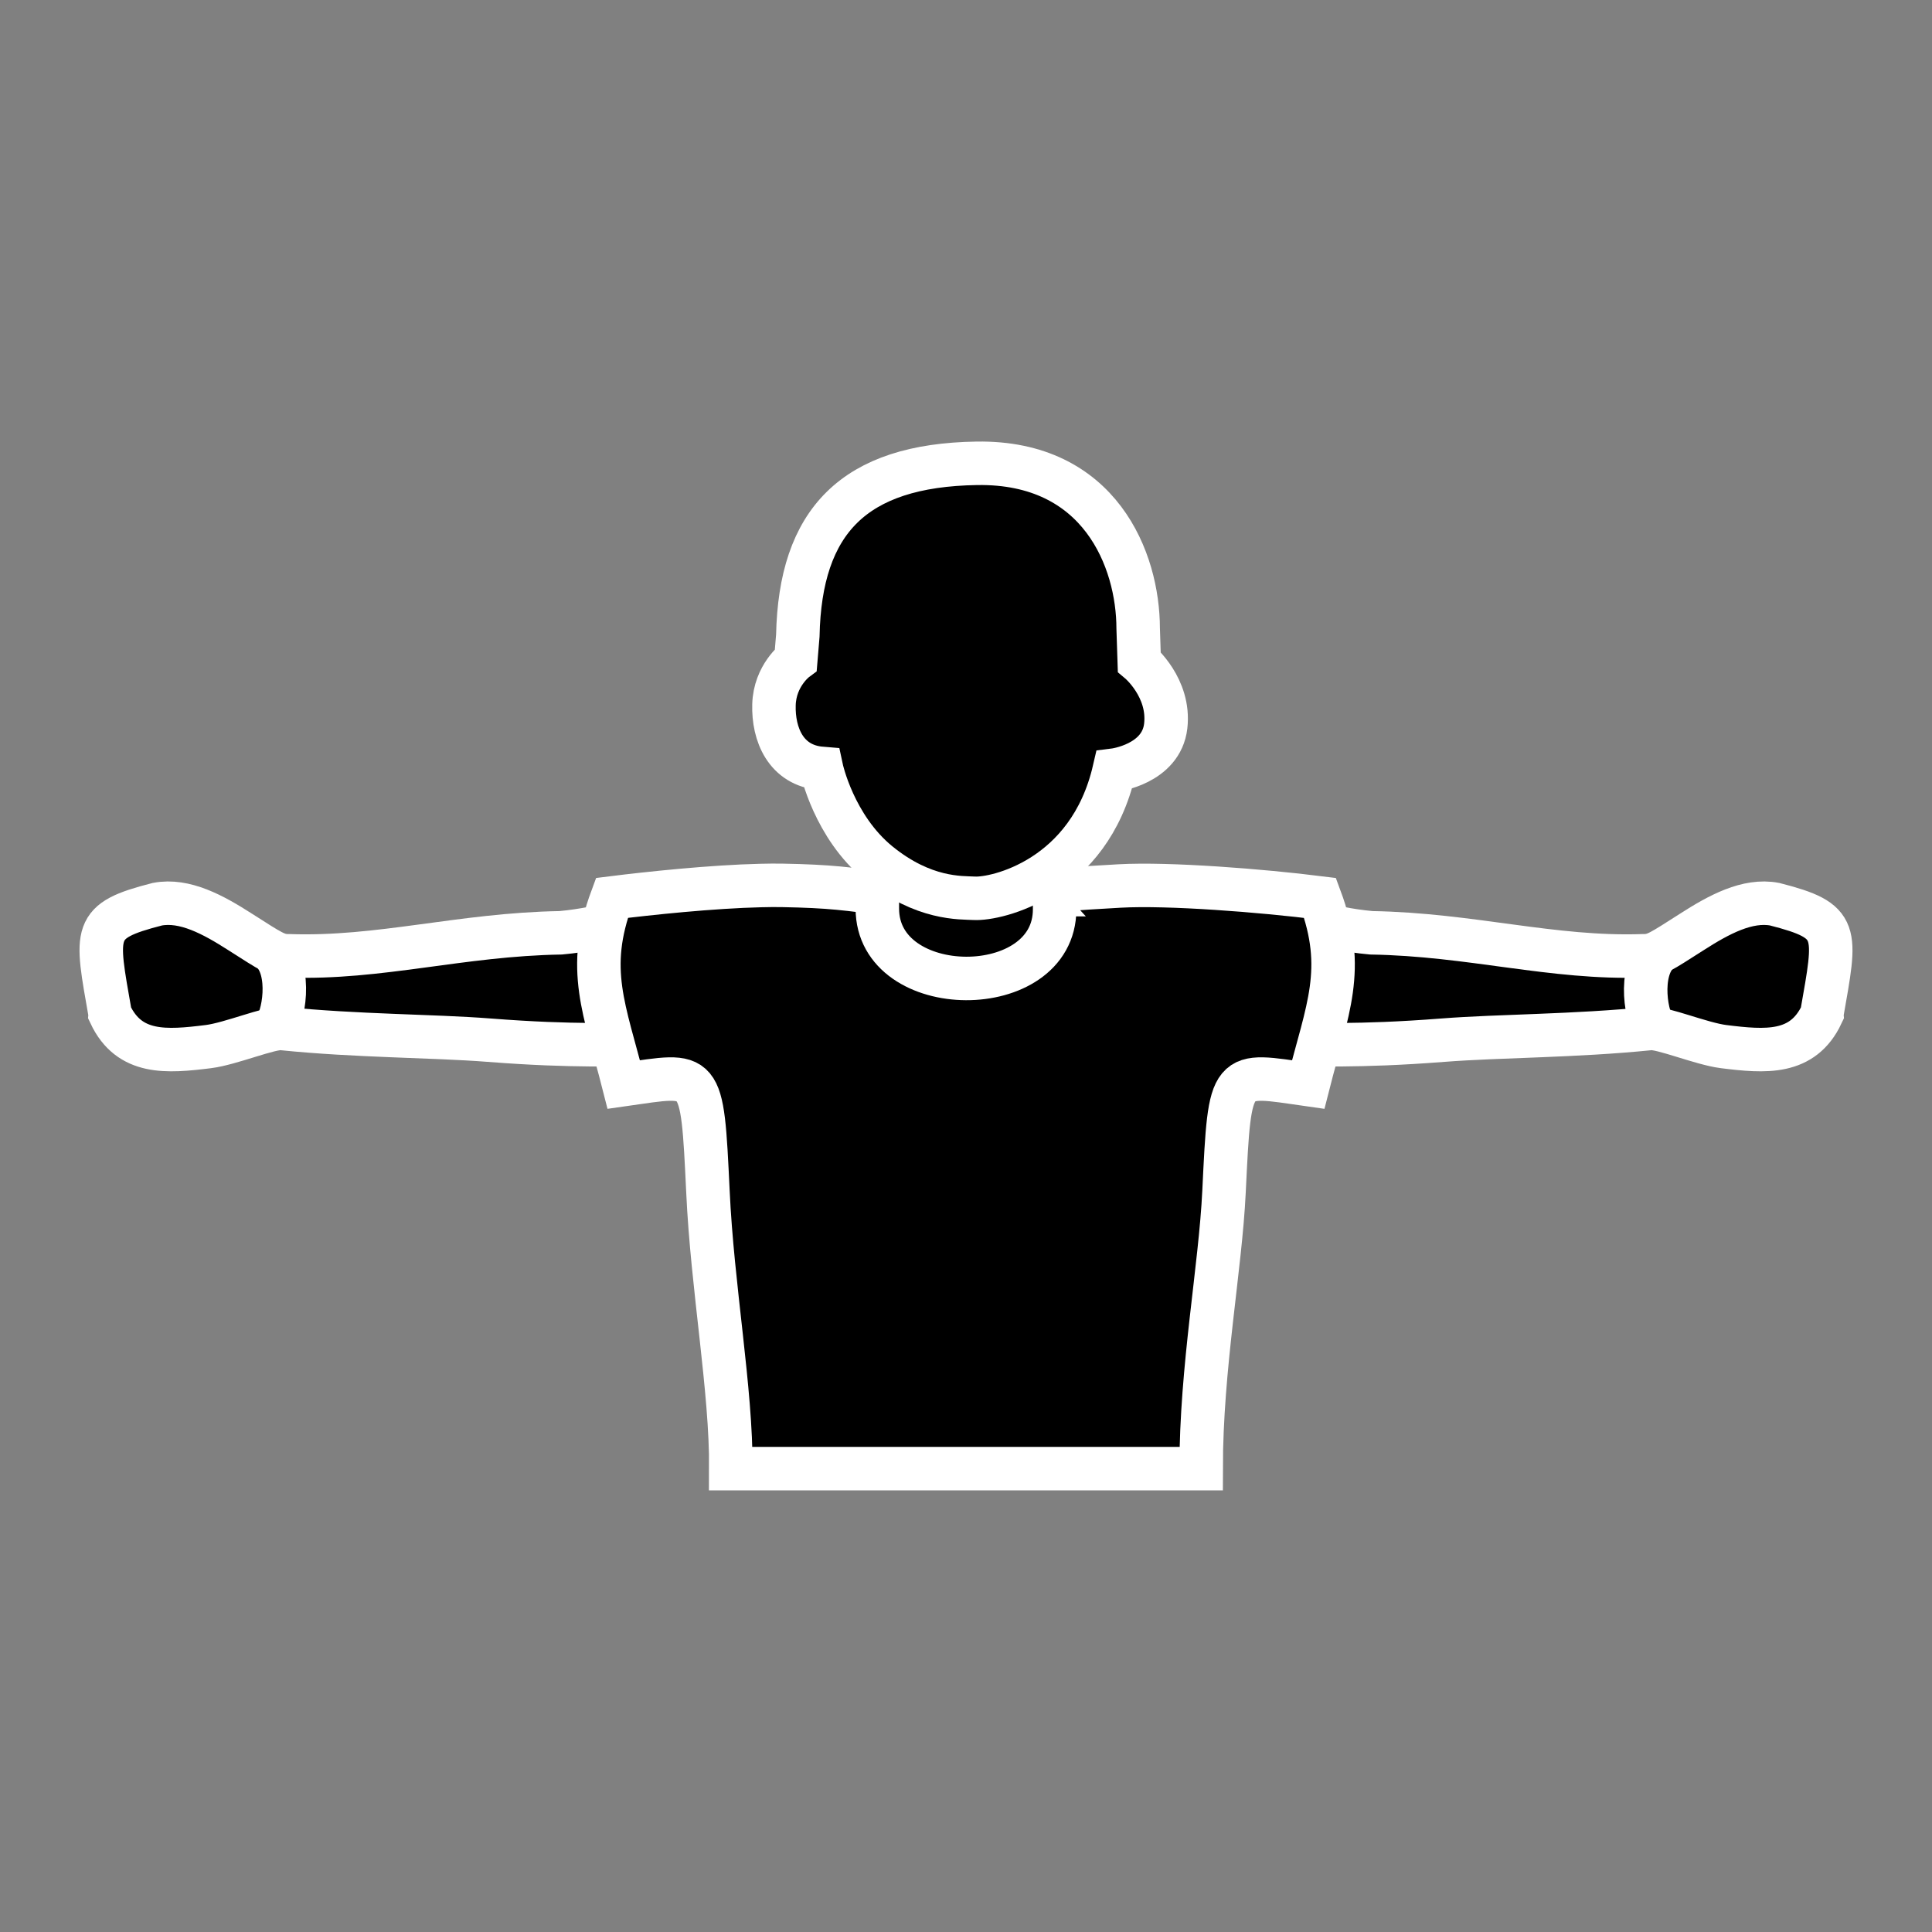 <?xml version="1.0" encoding="UTF-8" standalone="no"?>
<!-- Created with Inkscape (http://www.inkscape.org/) -->

<svg
   width="200"
   height="200"
   viewBox="0 0 52.917 52.917"
   version="1.1"
   id="svg1"
   inkscape:version="1.4 (e7c3feb100, 2024-10-09)"
   sodipodi:docname="Gender_Women_White_Outline.svg"
   xmlns:inkscape="http://www.inkscape.org/namespaces/inkscape"
   xmlns:sodipodi="http://sodipodi.sourceforge.net/DTD/sodipodi-0.dtd"
   xmlns="http://www.w3.org/2000/svg"
   xmlns:svg="http://www.w3.org/2000/svg">
  <rect x="0" y="0" width="52.917" height="52.917" fill="#808080" stroke="none"/>
  <sodipodi:namedview
     id="namedview1"
     pagecolor="#000000"
     bordercolor="#666666"
     borderopacity="1.0"
     inkscape:showpageshadow="2"
     inkscape:pageopacity="0.0"
     inkscape:pagecheckerboard="0"
     inkscape:deskcolor="#d1d1d1"
     inkscape:document-units="mm"
     inkscape:zoom="1.9527773"
     inkscape:cx="115.98865"
     inkscape:cy="110.86773"
     inkscape:window-width="1920"
     inkscape:window-height="1015"
     inkscape:window-x="0"
     inkscape:window-y="0"
     inkscape:window-maximized="1"
     inkscape:current-layer="layer1" />
  <defs
     id="defs1" />
  <g
     inkscape:label="Layer 1"
     inkscape:groupmode="layer"
     id="layer1">
    <path
       id="path317-6-3"
       d="m 3.018,27.778 c -0.4,-2.284 -0.513,-2.55 1.291,-3.012 0.75,-0.142 1.537,0.291 2.26,0.754 0.871,0.555 1.016,0.663 1.342,0.659 2.487,0.087 4.702,-0.584 7.446,-0.63 1.306,-0.119 1.852,-0.463 3.721,-0.625 l -0.906,3.722 c -1.443,-0.066 -2.329,0.034 -4.776,-0.156 -1.557,-0.121 -3.612,-0.11 -5.675,-0.32 -0.324,-0.033 -1.405,0.42 -2.012,0.496 -1.149,0.143 -2.167,0.225 -2.691,-0.887 z"
       style="fill:#000000;fill-opacity:1;fill-rule:nonzero;stroke:#ffffff;stroke-width:1.191;stroke-linecap:butt;stroke-linejoin:miter;stroke-miterlimit:4;stroke-dasharray:none;stroke-opacity:1"
       inkscape:export-filename="Gender_Men_White_outline.png"
       inkscape:export-xdpi="29.176746"
       inkscape:export-ydpi="29.176746" />
    <path
       id="path320-7-6"
       d="m 49.899,27.778 c 0.4,-2.284 0.513,-2.55 -1.291,-3.012 -0.748,-0.142 -1.537,0.291 -2.26,0.754 -0.871,0.555 -1.014,0.663 -1.342,0.659 -2.487,0.087 -4.702,-0.584 -7.446,-0.63 -1.306,-0.119 -1.852,-0.463 -3.721,-0.625 l 0.906,3.722 c 1.443,-0.066 2.329,0.034 4.776,-0.156 1.557,-0.121 3.613,-0.11 5.675,-0.32 0.324,-0.033 1.405,0.42 2.012,0.496 1.149,0.143 2.168,0.225 2.691,-0.887 z"
       style="fill:#000000;fill-opacity:1;fill-rule:nonzero;stroke:#ffffff;stroke-width:1.191;stroke-linecap:butt;stroke-linejoin:miter;stroke-miterlimit:4;stroke-dasharray:none;stroke-opacity:1" />
    <path
       id="path323-0-1"
       d="m 21.415,24.25 c -0.178,-0.003 -0.369,-0.001 -0.57,0.004 -1.338,0.03 -3.084,0.215 -4.085,0.34 -0.727,1.96 -0.201,3.038 0.325,5.112 2.157,-0.306 2.142,-0.477 2.305,2.924 0.119,2.621 0.642,5.45 0.627,7.596 H 32.899 c 0.001,-2.782 0.527,-5.483 0.627,-7.596 0.164,-3.401 0.149,-3.23 2.305,-2.924 0.526,-2.074 1.053,-3.153 0.325,-5.112 -1.601,-0.201 -4.145,-0.401 -5.487,-0.327 -1.256,0.069 -2.223,0.135 -2.144,0.237 H 24.391 C 23.21,24.342 22.757,24.275 21.415,24.25 Z"
       style="fill:#000000;fill-opacity:1;fill-rule:nonzero;stroke:#ffffff;stroke-width:1.191;stroke-linecap:butt;stroke-linejoin:miter;stroke-miterlimit:4;stroke-dasharray:none;stroke-opacity:1" />
    <path
       style="fill:none;stroke:#ffffff;stroke-width:1.191;stroke-linecap:butt;stroke-linejoin:miter;stroke-dasharray:none;stroke-opacity:1"
       d="m 7.504,28.174 c 0.265,-0.242 0.508,-1.604 -0.073,-2.124"
       id="path3-6"
       sodipodi:nodetypes="cc" />
    <path
       style="fill:none;stroke:#ffffff;stroke-width:1.191;stroke-linecap:butt;stroke-linejoin:miter;stroke-dasharray:none;stroke-opacity:1"
       d="m 45.359,28.202 c -0.265,-0.242 -0.508,-1.604 0.073,-2.124"
       id="path3-2-1"
       sodipodi:nodetypes="cc" />
    <path
       id="path324-2-5"
       d="m 28.886,24.906 c 0,2.541 -4.856,2.516 -4.856,-0.021 v -1.58 l 4.856,-0.068 z"
       style="fill:#000000;fill-opacity:1;fill-rule:nonzero;stroke:#ffffff;stroke-width:1.191;stroke-linecap:butt;stroke-linejoin:miter;stroke-miterlimit:4;stroke-dasharray:none;stroke-opacity:1" />
    <path
       id="path348-2-5"
       d="m 21.797,18.072 c 0,0 -0.576,0.427 -0.598,1.232 -0.023,0.804 0.32,1.663 1.3,1.743 0,0 0.34,1.598 1.571,2.599 1.23,0.999 2.252,0.938 2.617,0.958 0.605,0.033 3.146,-0.543 3.831,-3.51 0,0 1.291,-0.16 1.411,-1.209 0.121,-1.05 -0.725,-1.757 -0.725,-1.757 l -0.03,-0.918 c -0.002,-1.862 -1.037,-4.572 -4.418,-4.52 -3.381,0.052 -4.839,1.594 -4.904,4.719 z"
       style="fill:#000000;fill-opacity:1;fill-rule:nonzero;stroke:#ffffff;stroke-width:1.191;stroke-linecap:butt;stroke-linejoin:miter;stroke-miterlimit:4;stroke-dasharray:none;stroke-opacity:1"
       sodipodi:nodetypes="ccccccccczcc" />
  </g>
</svg>

